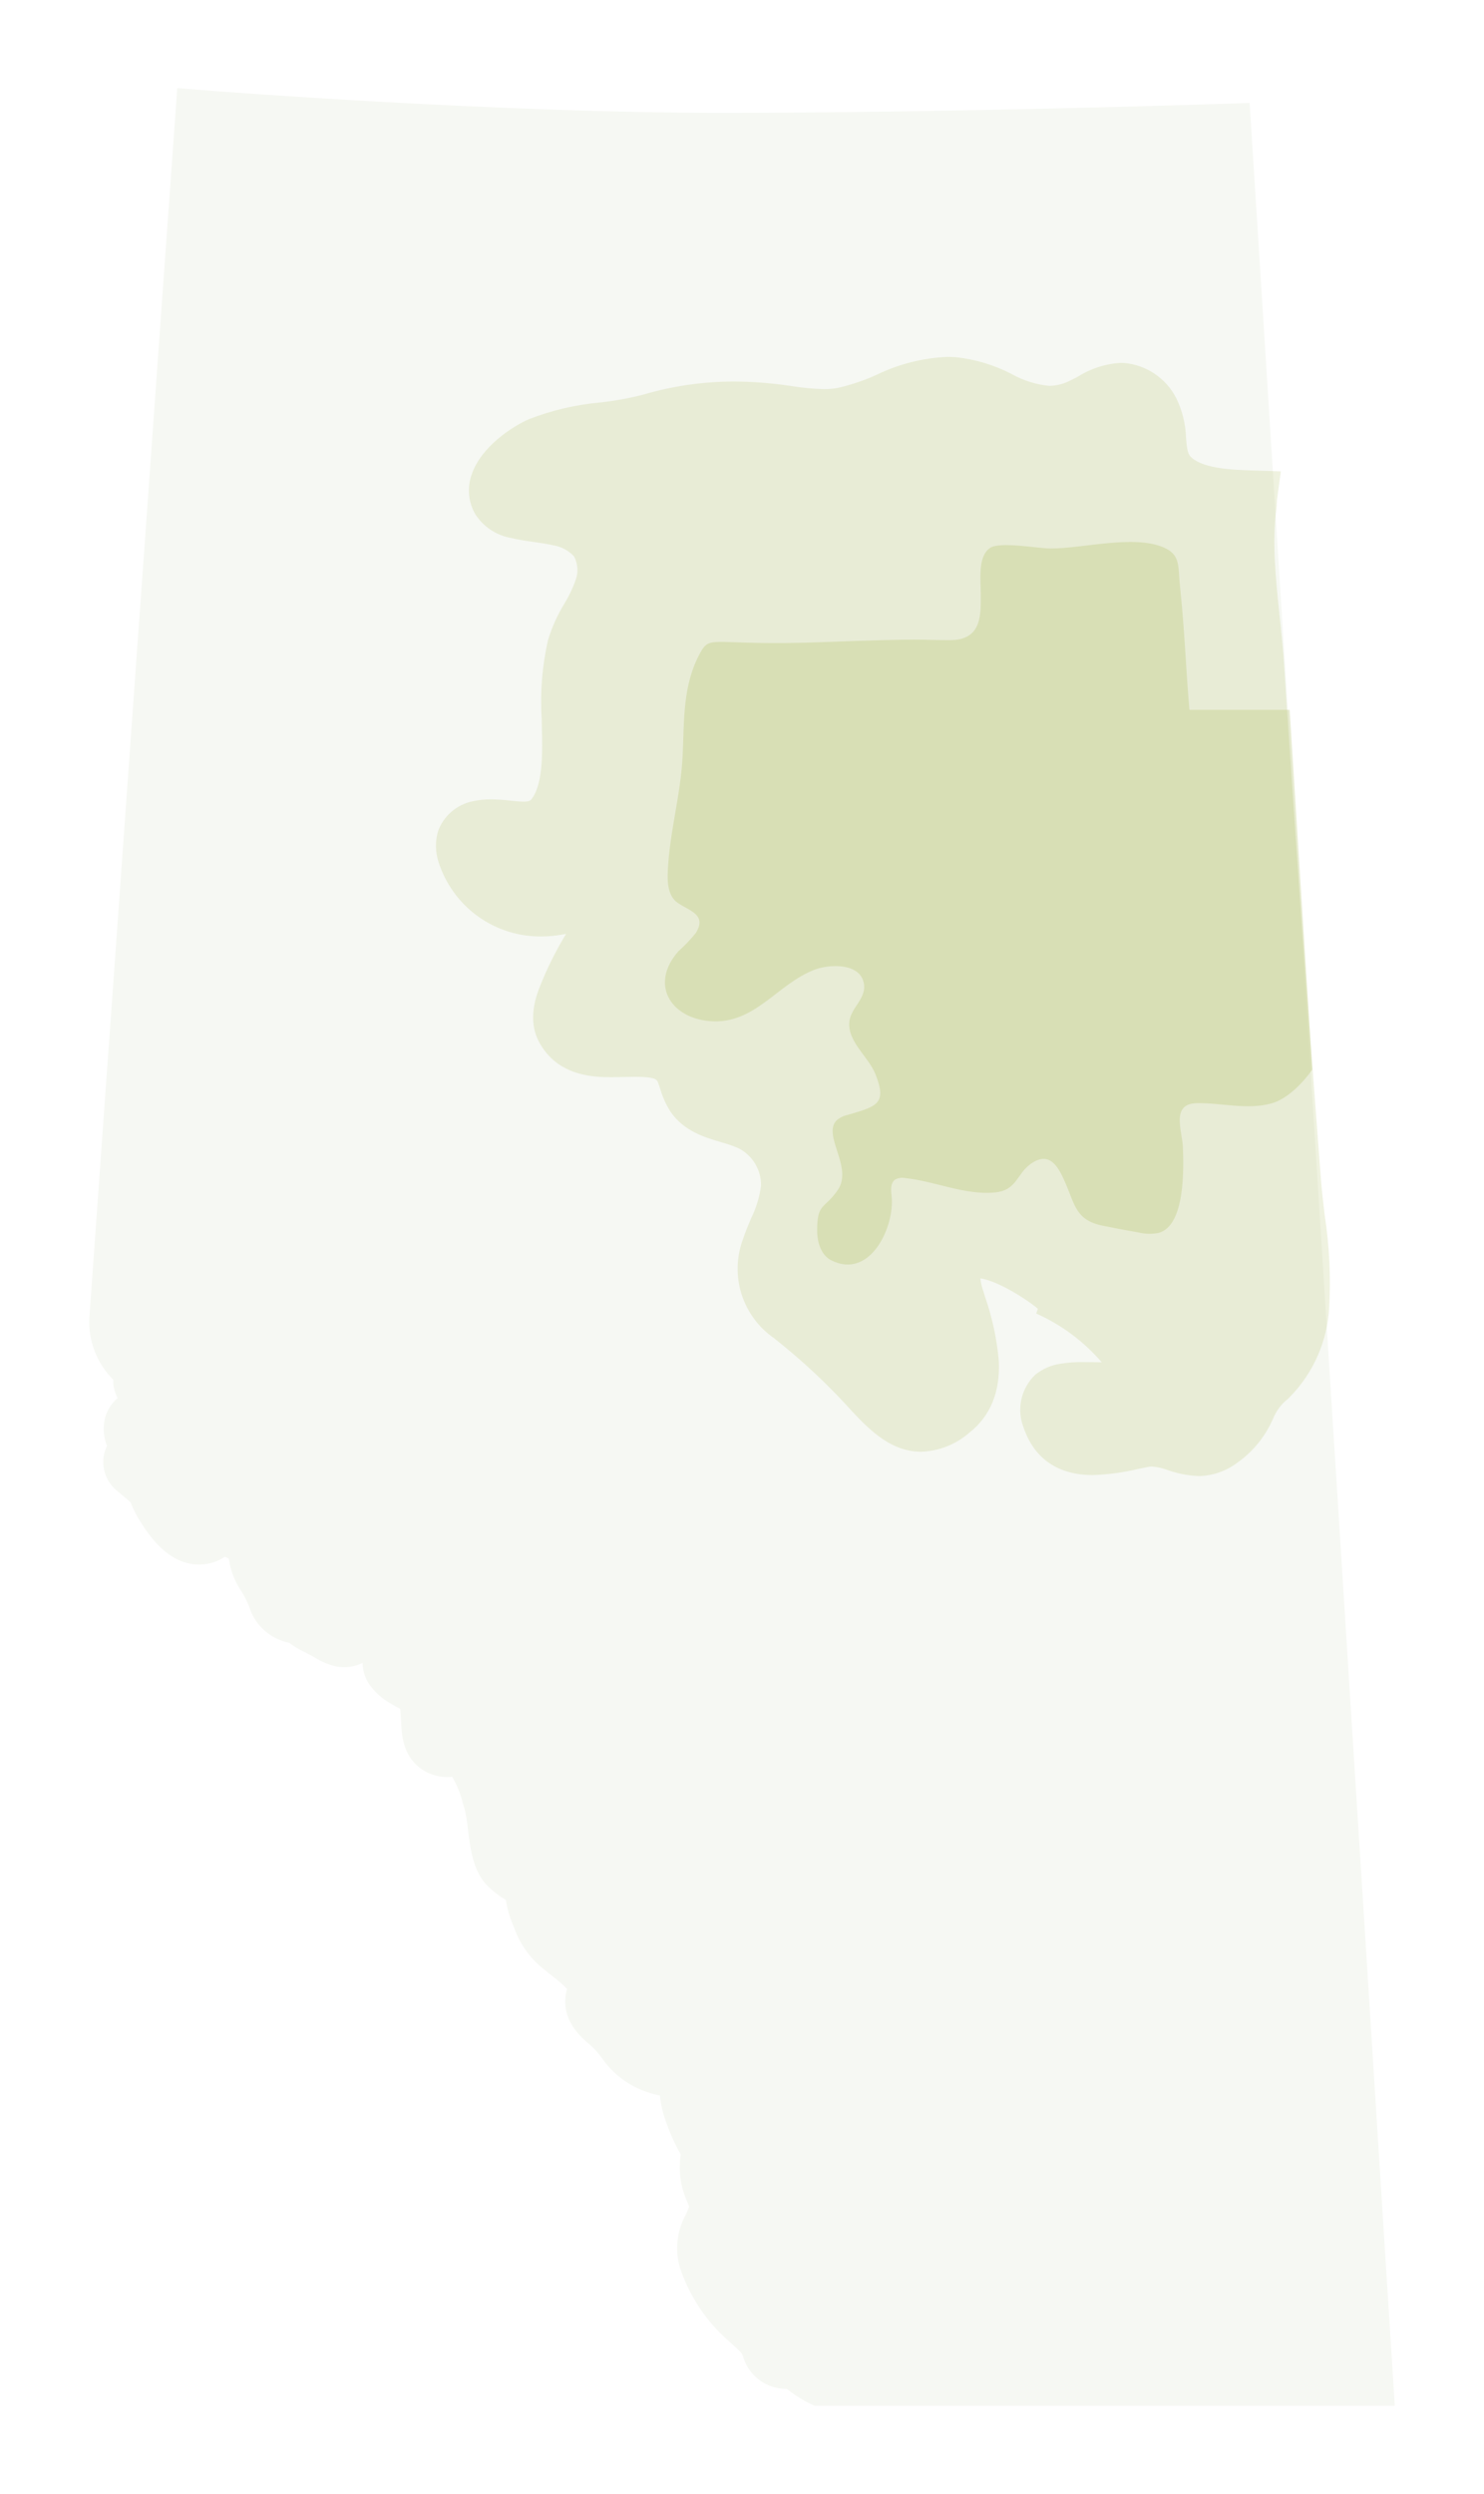 <svg width="337" height="566" viewBox="0 0 337 566" fill="none" xmlns="http://www.w3.org/2000/svg">
<g filter="url(#filter0_d)">
<path d="M316.733 546H184.974L183.277 545.189C181.655 544.321 180.115 543.309 178.674 542.166H178.662C176.393 542.203 174.177 541.479 172.366 540.11C170.556 538.741 169.256 536.806 168.673 534.612C168.482 534.037 167.783 533.371 166.115 531.874C165.269 531.116 164.312 530.257 163.28 529.225C159.288 525.133 156.267 520.196 154.441 514.78C153.836 512.769 153.638 510.658 153.86 508.57C154.082 506.482 154.719 504.46 155.733 502.622C155.986 502.052 156.245 501.468 156.498 500.838C156.386 500.53 156.241 500.161 156.121 499.856C154.553 496.459 154.018 492.676 154.585 488.978C153.293 486.69 152.21 484.291 151.349 481.81C150.572 479.805 150.068 477.706 149.85 475.567C148.801 475.372 147.77 475.093 146.766 474.732C142.668 473.324 139.128 470.639 136.668 467.072C135.852 465.929 134.901 464.889 133.836 463.975C130.81 461.451 127.111 457.463 128.776 451.408C127.728 450.317 126.585 449.321 125.36 448.432C124.579 447.805 123.717 447.115 122.767 446.329C120.019 443.963 117.943 440.915 116.75 437.49C116.649 437.24 116.552 436.995 116.452 436.762C115.702 434.977 115.169 433.109 114.864 431.197C113.395 430.341 112.035 429.31 110.813 428.127C107.455 424.768 106.848 419.872 106.262 415.138C106.119 413.63 105.877 412.132 105.538 410.656C105.35 410.047 105.185 409.492 105.03 408.975C104.533 406.962 103.74 405.033 102.677 403.252C100.05 403.544 97.411 402.81 95.311 401.203C91.457 398.218 91.231 393.785 91.066 390.549C91.023 389.716 90.977 388.81 90.888 387.84C90.189 387.5 89.51 387.12 88.854 386.703C86.741 385.555 84.944 383.904 83.621 381.896C82.811 380.537 82.367 378.991 82.331 377.409C80.447 378.333 78.311 378.605 76.256 378.183C74.569 377.788 72.959 377.116 71.493 376.192C70.775 375.788 70.032 375.37 69.112 374.926C67.886 374.359 66.726 373.66 65.653 372.84C63.541 372.424 61.582 371.442 59.983 370C58.385 368.558 57.207 366.71 56.575 364.652C56.117 363.478 55.559 362.346 54.906 361.269C53.338 359.014 52.324 356.421 51.947 353.701C51.656 353.586 51.355 353.462 51.042 353.328C49.106 354.618 46.797 355.228 44.477 355.061C38.349 354.622 34.337 349.288 31.852 345.314C30.982 343.948 30.248 342.501 29.66 340.992C29.477 340.814 29.158 340.517 28.622 340.06C27.933 339.471 27.451 339.075 27.125 338.807C26.728 338.481 26.47 338.262 26.31 338.117C24.924 336.904 23.977 335.268 23.614 333.463C23.252 331.657 23.495 329.783 24.305 328.129C23.569 326.325 23.363 324.349 23.71 322.432C24.102 320.431 25.156 318.621 26.703 317.292C26.026 316.01 25.683 314.579 25.705 313.13C23.865 311.295 22.433 309.093 21.5 306.667C20.568 304.241 20.157 301.647 20.293 299.052L40.249 20L48.574 20.651C49.208 20.701 112.563 25.609 164.005 25.609C215.639 25.609 275.139 23.644 275.734 23.624L283.782 23.355L316.733 546Z" fill="#F6F8F3"/>
</g>
<g style="mix-blend-mode:multiply">
<path d="M300.832 275.882C300.491 273.019 300.17 270.315 299.974 267.737C298.275 245.451 296.913 227.214 295.687 210.345C294.311 191.414 292.865 171.113 291.606 150.927C291.386 147.395 290.994 143.66 290.616 140.049C289.731 131.611 288.816 122.885 289.854 115.417C289.901 115.083 289.915 114.784 289.935 114.372C289.949 114.094 289.977 113.516 290.007 113.289L290.866 106.976L284.509 106.777C280.246 106.643 273.804 106.441 270.783 104.025C269.758 103.205 269.592 102.407 269.335 99.354C269.244 96.189 268.464 93.081 267.048 90.25C265.906 88.053 264.23 86.18 262.174 84.804C260.119 83.428 257.75 82.594 255.287 82.378C255.034 82.363 254.777 82.356 254.523 82.356C251.098 82.547 247.777 83.602 244.869 85.424C244.071 85.85 243.317 86.251 242.623 86.562C241.27 87.204 239.795 87.549 238.298 87.573C235.317 87.288 232.428 86.387 229.813 84.927C225.805 82.833 221.437 81.52 216.94 81.057C216.345 81.019 215.743 81 215.15 81C209.581 81.234 204.119 82.61 199.102 85.043C196.277 86.332 193.329 87.332 190.304 88.028C189.224 88.228 188.128 88.323 187.031 88.313C184.531 88.243 182.038 88.004 179.571 87.596L178.871 87.498C174.821 86.912 170.736 86.61 166.644 86.593C159.68 86.597 152.752 87.598 146.07 89.563C142.831 90.391 139.538 90.991 136.216 91.357C130.684 91.856 125.249 93.134 120.073 95.151C116.53 96.695 109.262 101.301 107.113 107.689C106.594 109.145 106.393 110.696 106.524 112.236C106.656 113.777 107.117 115.271 107.876 116.617C108.777 118.041 109.964 119.262 111.36 120.203C112.756 121.143 114.332 121.784 115.988 122.083C117.843 122.528 119.629 122.782 121.356 123.028C122.844 123.24 124.25 123.44 125.549 123.744C127.391 124.017 129.085 124.908 130.356 126.271C130.797 127.105 131.055 128.023 131.113 128.965C131.17 129.907 131.026 130.85 130.69 131.732C130.031 133.575 129.183 135.344 128.158 137.011C126.574 139.6 125.325 142.38 124.442 145.285C123.12 151.132 122.637 157.138 123.008 163.122C123.02 163.76 123.036 164.424 123.054 165.108C123.185 170.33 123.366 177.483 120.944 181.045C120.53 181.655 120.341 181.933 118.855 181.933C118.019 181.933 117.007 181.826 115.934 181.714C114.475 181.537 113.006 181.438 111.536 181.417C110.137 181.406 108.742 181.551 107.375 181.851C105.584 182.211 103.916 183.026 102.531 184.219C101.147 185.412 100.091 186.942 99.468 188.661C98.804 190.951 98.848 193.389 99.593 195.654C101.176 200.614 104.31 204.932 108.53 207.971C112.751 211.01 117.835 212.609 123.033 212.533C123.477 212.533 123.927 212.52 124.368 212.496C125.773 212.406 127.17 212.223 128.551 211.95C126.28 215.675 124.325 219.584 122.706 223.636C121.876 225.715 119.672 231.239 122.355 236.366C126.598 244.474 135.287 244.474 138.998 244.474C139.966 244.474 140.921 244.451 141.845 244.429C142.726 244.408 143.558 244.388 144.36 244.388C148.912 244.388 149.191 245.086 149.415 245.647C149.586 246.078 149.755 246.592 149.933 247.137C150.455 248.962 151.241 250.701 152.264 252.3C155.284 256.721 159.986 258.114 163.764 259.232C165.103 259.588 166.415 260.042 167.689 260.59C169.254 261.383 170.566 262.601 171.474 264.105C172.381 265.609 172.848 267.338 172.822 269.096C172.487 271.676 171.723 274.182 170.562 276.509C169.928 278.019 169.272 279.58 168.717 281.25C167.227 285.247 167.113 289.627 168.392 293.696C169.671 297.765 172.271 301.289 175.777 303.709C182.214 308.78 188.202 314.397 193.674 320.499C197.941 325.042 202.654 329.478 209.188 329.478C213.219 329.342 217.08 327.819 220.121 325.165C224.896 321.406 227.151 315.931 226.824 308.893C226.39 303.948 225.347 299.077 223.72 294.388L223.539 293.796L223.37 293.249C223.006 292.241 222.755 291.196 222.622 290.133C226.314 290.611 232.992 294.726 235.697 297.039L235.312 298.112C241.023 300.659 246.104 304.437 250.192 309.175C249.618 309.173 249.039 309.164 248.461 309.156C247.693 309.146 246.929 309.135 246.187 309.135C244.407 309.095 242.627 309.216 240.869 309.497C238.779 309.789 236.805 310.637 235.153 311.953C233.543 313.464 232.425 315.425 231.945 317.582C231.465 319.739 231.646 321.991 232.462 324.044C234.13 328.939 238.21 334.774 248.171 334.774C251.647 334.661 255.102 334.193 258.483 333.376C259.27 333.212 260.015 333.057 260.713 332.924C261.001 332.869 261.294 332.841 261.588 332.841C262.814 332.932 264.02 333.202 265.169 333.64C267.415 334.443 269.769 334.9 272.151 334.999C272.213 334.999 272.274 335 272.335 335C275.447 334.918 278.457 333.867 280.947 331.994C284.046 329.817 286.578 326.927 288.33 323.566C288.627 322.996 288.888 322.436 289.118 321.943C289.812 320.204 290.954 318.68 292.426 317.527L292.844 317.117C298.249 311.64 301.453 304.361 301.846 296.669C302.232 289.724 301.892 282.757 300.832 275.882Z" fill="#B0BF68" fill-opacity="0.2"/>
</g>
<g style="mix-blend-mode:multiply">
<path d="M292.861 161.102H270.107C269.29 151.804 268.983 142.463 267.976 133.181C267.472 128.531 268.189 125.903 264.179 124.214C257.297 121.32 245.89 124.514 238.551 124.482C235.724 124.47 227.116 122.859 224.862 124.339C222.002 126.217 222.716 131.581 222.716 134.58C222.716 139.233 223.181 145.282 215.747 145.282C208.313 145.282 211.101 144.817 186.477 145.747C161.853 146.678 161.388 143.887 159.065 148.072C154.976 155.443 155.409 163.37 155.025 171.495C154.607 180.336 152.044 188.848 151.643 197.729C151.526 200.333 151.719 203.378 153.852 204.873C156.506 206.733 160.66 207.564 157.987 211.778C156.796 213.245 155.489 214.614 154.08 215.873C147.56 223.224 152.075 230.997 161.225 231.749C171.381 232.583 176.429 223.33 185.033 220.06C188.27 218.829 195.028 218.496 196.114 222.898C197.004 226.511 193.227 228.6 192.882 231.853C192.401 236.398 197.18 239.763 198.795 243.771C201.566 250.645 198.962 251.116 192.475 253.042C191.555 253.235 190.698 253.656 189.985 254.268C186.681 257.64 193.776 264.955 190.26 270.062C187.184 274.53 185.576 272.945 185.564 279.252C185.559 281.9 186.435 284.87 188.802 286.053C197.683 290.487 203.192 278.28 202.483 271.618C202.335 270.223 202.131 268.508 203.281 267.707C204.01 267.321 204.853 267.207 205.659 267.384C212.329 268.094 219.116 271.277 225.885 270.638C231.005 270.154 230.784 266.449 234.118 264.115C238.429 261.096 240.381 264.889 241.944 268.479C244.107 273.446 244.304 276.93 250.388 278.178C253.088 278.731 255.797 279.244 258.514 279.714C260.03 280.087 261.61 280.121 263.141 279.812C269.2 278.124 268.798 265.07 268.624 260.356C268.488 256.698 265.808 250.489 271.754 250.373C277.354 250.265 283.163 251.945 288.69 250.436C293.801 249.04 298 242.747 298 242.747L292.861 161.102Z" fill="#B0BF68" fill-opacity="0.3"/>
</g>
<defs>
<filter id="filter0_d" x="0.268" y="0" width="336.466" height="566" filterUnits="userSpaceOnUse" color-interpolation-filters="sRGB">
<feFlood flood-opacity="0" result="BackgroundImageFix"/>
<feColorMatrix in="SourceAlpha" type="matrix" values="0 0 0 0 0 0 0 0 0 0 0 0 0 0 0 0 0 0 127 0"/>
<feOffset/>
<feGaussianBlur stdDeviation="10"/>
<feColorMatrix type="matrix" values="0 0 0 0 0 0 0 0 0 0 0 0 0 0 0 0 0 0 0.15 0"/>
<feBlend mode="normal" in2="BackgroundImageFix" result="effect1_dropShadow"/>
<feBlend mode="normal" in="SourceGraphic" in2="effect1_dropShadow" result="shape"/>
</filter>
</defs>
</svg>
